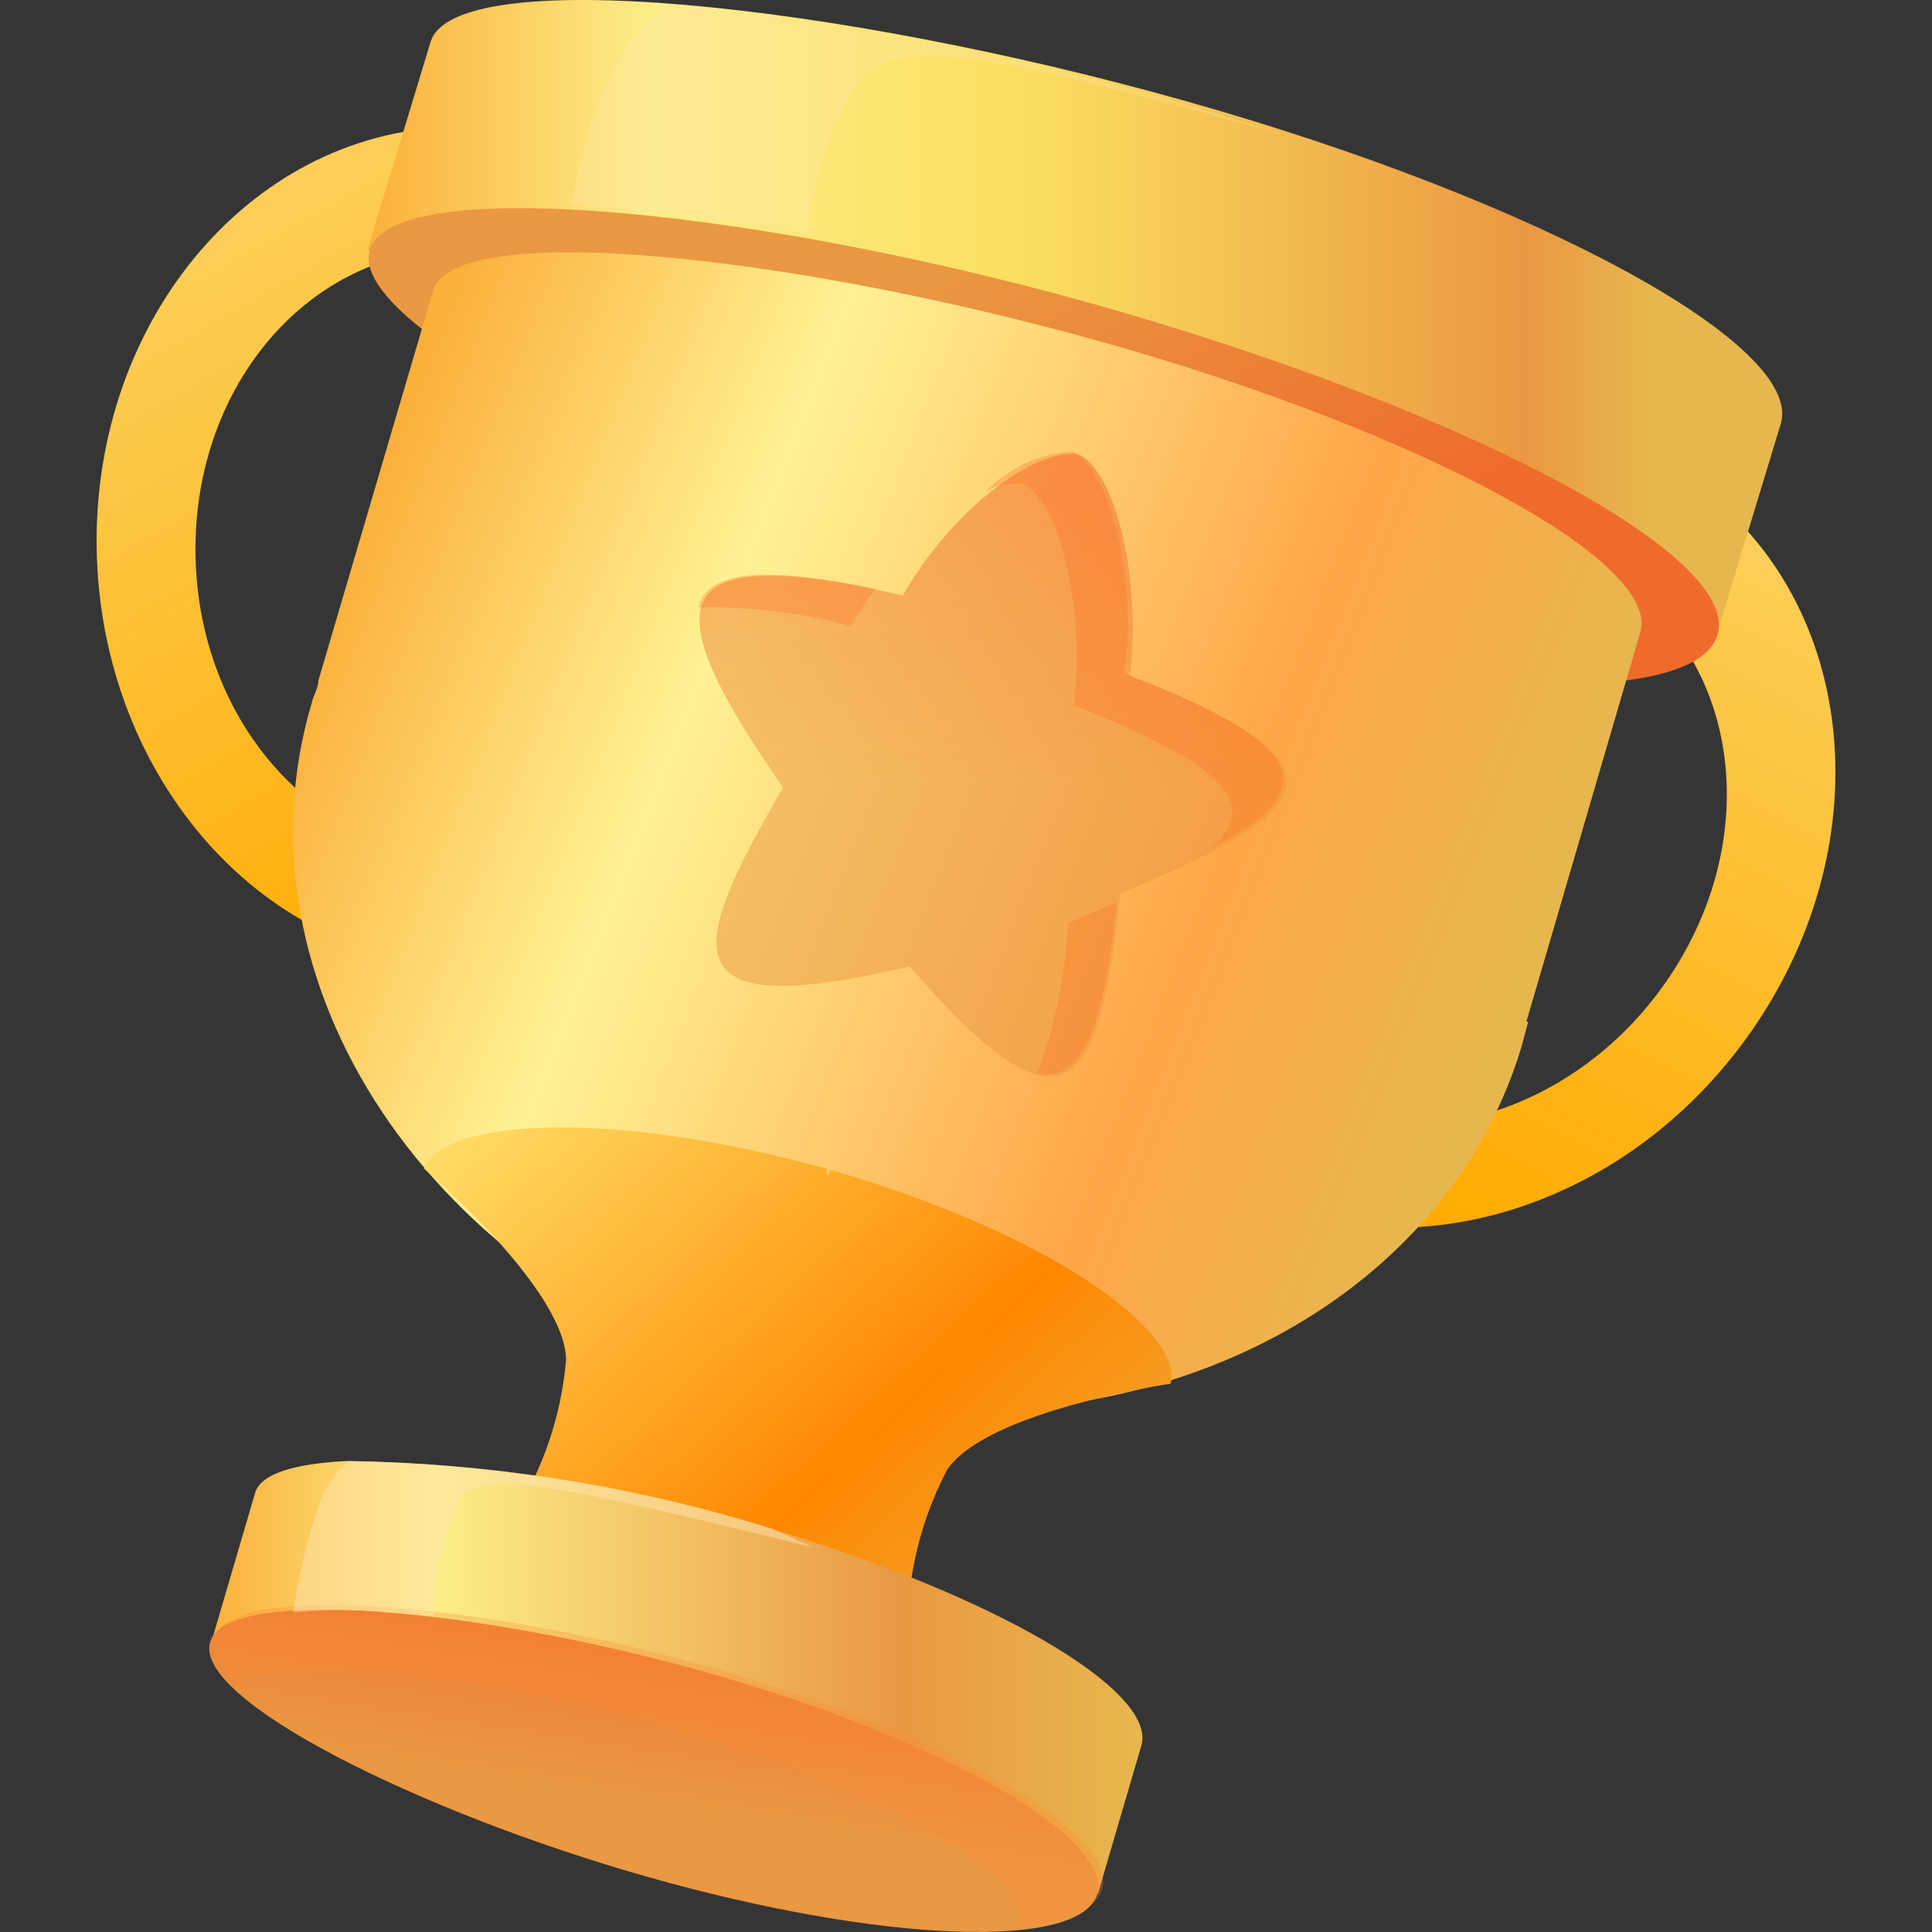 <svg width="18" height="18" viewBox="0 0 18 18" fill="none"
    xmlns="http://www.w3.org/2000/svg">
    <rect x="0" y="0" width="18" height="18" fill="#333333" stroke="none"/>
    <rect width="18" height="18" fill="white" fill-opacity="0.01"/>
    <path fill-rule="evenodd" clip-rule="evenodd" d="M4.194 1.183C6.093 1.119 7.686 2.814 7.762 4.968C7.839 7.122 6.311 8.921 4.442 8.985C2.572 9.049 0.98 7.354 0.903 5.2C0.826 3.046 2.295 1.246 4.194 1.183ZM1.823 5.229C1.876 6.814 3.038 8.022 4.412 7.975C5.787 7.929 6.854 6.657 6.801 5.072C6.748 3.487 5.586 2.292 4.212 2.326C2.838 2.361 1.77 3.644 1.823 5.229Z" fill="url(#paint0_linear_2_1662)"/>
    <path fill-rule="evenodd" clip-rule="evenodd" d="M16.326 9.595C15.094 11.377 12.823 11.969 11.254 10.919C9.691 9.868 9.384 7.575 10.635 5.792C11.885 4.01 14.185 3.406 15.736 4.469C17.288 5.531 17.559 7.813 16.326 9.595ZM15.088 5.415C13.949 4.637 12.304 5.084 11.413 6.379C10.517 7.667 10.711 9.31 11.85 10.094C12.988 10.878 14.639 10.431 15.53 9.136C16.421 7.842 16.226 6.193 15.088 5.415Z" fill="url(#paint1_linear_2_1662)"/>
    <path d="M16.002 5.885L16.592 3.946C16.804 3.215 14.327 1.868 11.059 0.945C7.792 0.021 4.224 -0.344 4.011 0.393L3.422 2.332L16.002 5.885Z" fill="url(#paint2_linear_2_1662)"/>
    <path d="M3.445 2.332C3.657 1.595 7.196 1.955 10.47 2.913C13.743 3.871 16.214 5.183 16.002 5.914C15.79 6.646 12.964 6.495 9.691 5.566C6.418 4.637 3.227 3.064 3.445 2.332Z" fill="url(#paint3_linear_2_1662)"/>
    <path d="M14.221 9.519L15.282 5.891C15.477 5.235 13.254 4.033 10.328 3.203C7.403 2.373 4.23 2.036 4.035 2.71L2.967 6.338C2.967 6.408 2.92 6.477 2.903 6.553C2.13 9.165 4.029 11.998 7.131 12.881C10.234 13.763 13.383 12.37 14.174 9.758L14.238 9.519H14.221Z" fill="url(#paint4_linear_2_1662)"/>
    <path d="M8.824 13.694C9.196 13.142 10.906 12.892 10.906 12.892C11.042 12.434 9.833 11.505 7.745 10.901V10.965C7.745 10.965 7.745 10.901 7.745 10.895C7.745 10.895 7.709 10.953 7.704 10.953V10.889C5.61 10.309 4.088 10.448 3.952 10.889C3.952 10.889 5.262 12.004 5.274 12.666C5.221 13.301 4.979 13.908 4.578 14.408L6.76 14.17L8.47 15.517C8.407 14.888 8.53 14.255 8.824 13.694Z" fill="url(#paint5_linear_2_1662)"/>
    <path d="M10.635 16.26L10.228 17.647L1.97 15.296L2.377 13.908C2.43 13.728 2.749 13.636 3.233 13.612C4.516 13.631 5.791 13.826 7.019 14.193L7.167 14.239C9.237 14.855 10.776 15.743 10.635 16.26Z" fill="url(#paint6_linear_2_1662)"/>
    <path d="M1.959 15.296C2.112 14.773 4.448 14.977 6.6 15.586C8.753 16.196 10.375 17.119 10.222 17.647C10.069 18.175 8.199 18.1 6.046 17.49C3.893 16.881 1.788 15.824 1.959 15.296Z" fill="url(#paint7_linear_2_1662)"/>
    <g style="mix-blend-mode:multiply" opacity="0.3">
        <path d="M10.269 17.601C10.21 17.787 9.939 17.897 9.514 17.937C9.614 17.461 8.169 16.643 6.252 16.097C4.572 15.621 2.767 15.418 2.224 15.685C2.047 15.522 1.965 15.371 2 15.255C2.159 14.727 4.495 14.93 6.648 15.54C8.8 16.149 10.422 17.072 10.269 17.601Z" fill="#FF8B31"/>
    </g>
    <g style="mix-blend-mode:multiply" opacity="0.5">
        <path fill-rule="evenodd" clip-rule="evenodd" d="M10.44 8.324C10.245 10.106 9.974 10.745 8.476 9.003C6.217 9.537 6.406 8.869 7.296 7.337C6.117 5.647 6.117 5.014 8.411 5.548C8.865 4.753 9.632 4.178 10.045 4.231C10.393 4.387 10.635 5.392 10.528 6.297C12.805 7.174 12.133 7.609 10.44 8.324Z" fill="url(#paint8_linear_2_1662)"/>
    </g>
    <g style="mix-blend-mode:multiply" opacity="0.3">
        <path fill-rule="evenodd" clip-rule="evenodd" d="M10.476 6.274C10.599 5.374 10.34 4.37 9.992 4.208C9.687 4.225 9.401 4.356 9.19 4.573C9.293 4.52 9.409 4.496 9.526 4.504C9.868 4.666 10.116 5.665 10.004 6.57C11.478 7.151 11.732 7.517 11.278 7.906C12.257 7.395 12.322 6.977 10.476 6.274Z" fill="#FF6B21"/>
        <path fill-rule="evenodd" clip-rule="evenodd" d="M7.928 5.833C7.998 5.713 8.074 5.596 8.158 5.485C7.096 5.264 6.589 5.322 6.506 5.659C6.986 5.649 7.465 5.708 7.928 5.833Z" fill="#FF6B21"/>
        <path fill-rule="evenodd" clip-rule="evenodd" d="M9.951 8.602C9.925 9.08 9.83 9.551 9.667 10.002C10.127 10.095 10.287 9.467 10.405 8.405L9.951 8.602Z" fill="#FF6B21"/>
    </g>
    <g style="mix-blend-mode:screen" opacity="0.289">
        <path d="M5.327 1.914C5.421 1.334 5.645 0.434 6.241 0.045C7.908 0.198 9.554 0.519 11.154 1.003L12.109 1.299C9.367 0.515 8.423 0.335 8.028 0.718C7.736 1.159 7.566 1.667 7.532 2.193C7.09 2.103 6.643 2.035 6.194 1.99L5.327 1.914Z" fill="#FFE4AE"/>
    </g>
    <g style="mix-blend-mode:screen" opacity="0.5">
        <path d="M7.585 14.419C5.226 13.839 4.53 13.688 4.283 13.949C4.129 14.299 4.047 14.676 4.041 15.058L3.634 15.023C3.334 14.992 3.031 14.992 2.731 15.023C2.781 14.688 2.86 14.358 2.967 14.036C3.018 13.871 3.117 13.724 3.25 13.612C4.534 13.631 5.809 13.826 7.037 14.193L7.184 14.239C7.42 14.344 7.568 14.414 7.585 14.419Z" fill="#FFE4AE"/>
    </g>
    <defs>
        <linearGradient id="paint0_linear_2_1662" x1="-2.532" y1="3.132" x2="1.66" y2="10.506" gradientUnits="userSpaceOnUse">
            <stop stop-color="#FCD569"/>
            <stop offset="1" stop-color="#FFAB00"/>
        </linearGradient>
        <linearGradient id="paint1_linear_2_1662" x1="13.48" y1="2.07" x2="9.656" y2="9.458" gradientUnits="userSpaceOnUse">
            <stop stop-color="#FCD569"/>
            <stop offset="1" stop-color="#FFAB00"/>
        </linearGradient>
        <linearGradient id="paint2_linear_2_1662" x1="3.445" y1="5.874" x2="16.58" y2="5.874" gradientUnits="userSpaceOnUse">
            <stop stop-color="#FBB03B"/>
            <stop offset="0.2" stop-color="#FCEE88"/>
            <stop offset="0.47" stop-color="#FBDE5F"/>
            <stop offset="0.82" stop-color="#EA9841"/>
            <stop offset="0.91" stop-color="#E7B74F"/>
        </linearGradient>
        <linearGradient id="paint3_linear_2_1662" x1="16.011" y1="3.328" x2="13.231" y2="-2.012" gradientUnits="userSpaceOnUse">
            <stop stop-color="#EF6B2C"/>
            <stop offset="0.67" stop-color="#EA9841"/>
            <stop offset="1" stop-color="#EA9841"/>
        </linearGradient>
        <linearGradient id="paint4_linear_2_1662" x1="0.881" y1="11.134" x2="11.707" y2="15.384" gradientUnits="userSpaceOnUse">
            <stop stop-color="#FBB03B"/>
            <stop offset="0.3" stop-color="#FFF294"/>
            <stop offset="0.74" stop-color="#FFA649"/>
            <stop offset="1" stop-color="#E7B74F"/>
        </linearGradient>
        <linearGradient id="paint5_linear_2_1662" x1="0.938" y1="13.3" x2="6.693" y2="19.505" gradientUnits="userSpaceOnUse">
            <stop stop-color="#FFE069"/>
            <stop offset="0.585" stop-color="#FF8700"/>
            <stop offset="1" stop-color="#E7B74F"/>
        </linearGradient>
        <linearGradient id="paint6_linear_2_1662" x1="1.959" y1="17.645" x2="10.635" y2="17.645" gradientUnits="userSpaceOnUse">
            <stop stop-color="#FBB03B"/>
            <stop offset="0.24" stop-color="#FCEE88"/>
            <stop offset="0.74" stop-color="#EA9841"/>
            <stop offset="1" stop-color="#E7B74F"/>
        </linearGradient>
        <linearGradient id="paint7_linear_2_1662" x1="4.118" y1="14.183" x2="3.598" y2="17.509" gradientUnits="userSpaceOnUse">
            <stop stop-color="#EF6B2C"/>
            <stop offset="0.67" stop-color="#EA9841"/>
            <stop offset="1" stop-color="#EA9841"/>
        </linearGradient>
        <linearGradient id="paint8_linear_2_1662" x1="7.366" y1="4.52" x2="7.267" y2="8.601" gradientUnits="userSpaceOnUse">
            <stop stop-color="#EF6B2C"/>
            <stop offset="0.67" stop-color="#EA9841"/>
            <stop offset="1" stop-color="#EA9841"/>
        </linearGradient>
    </defs>
</svg>
